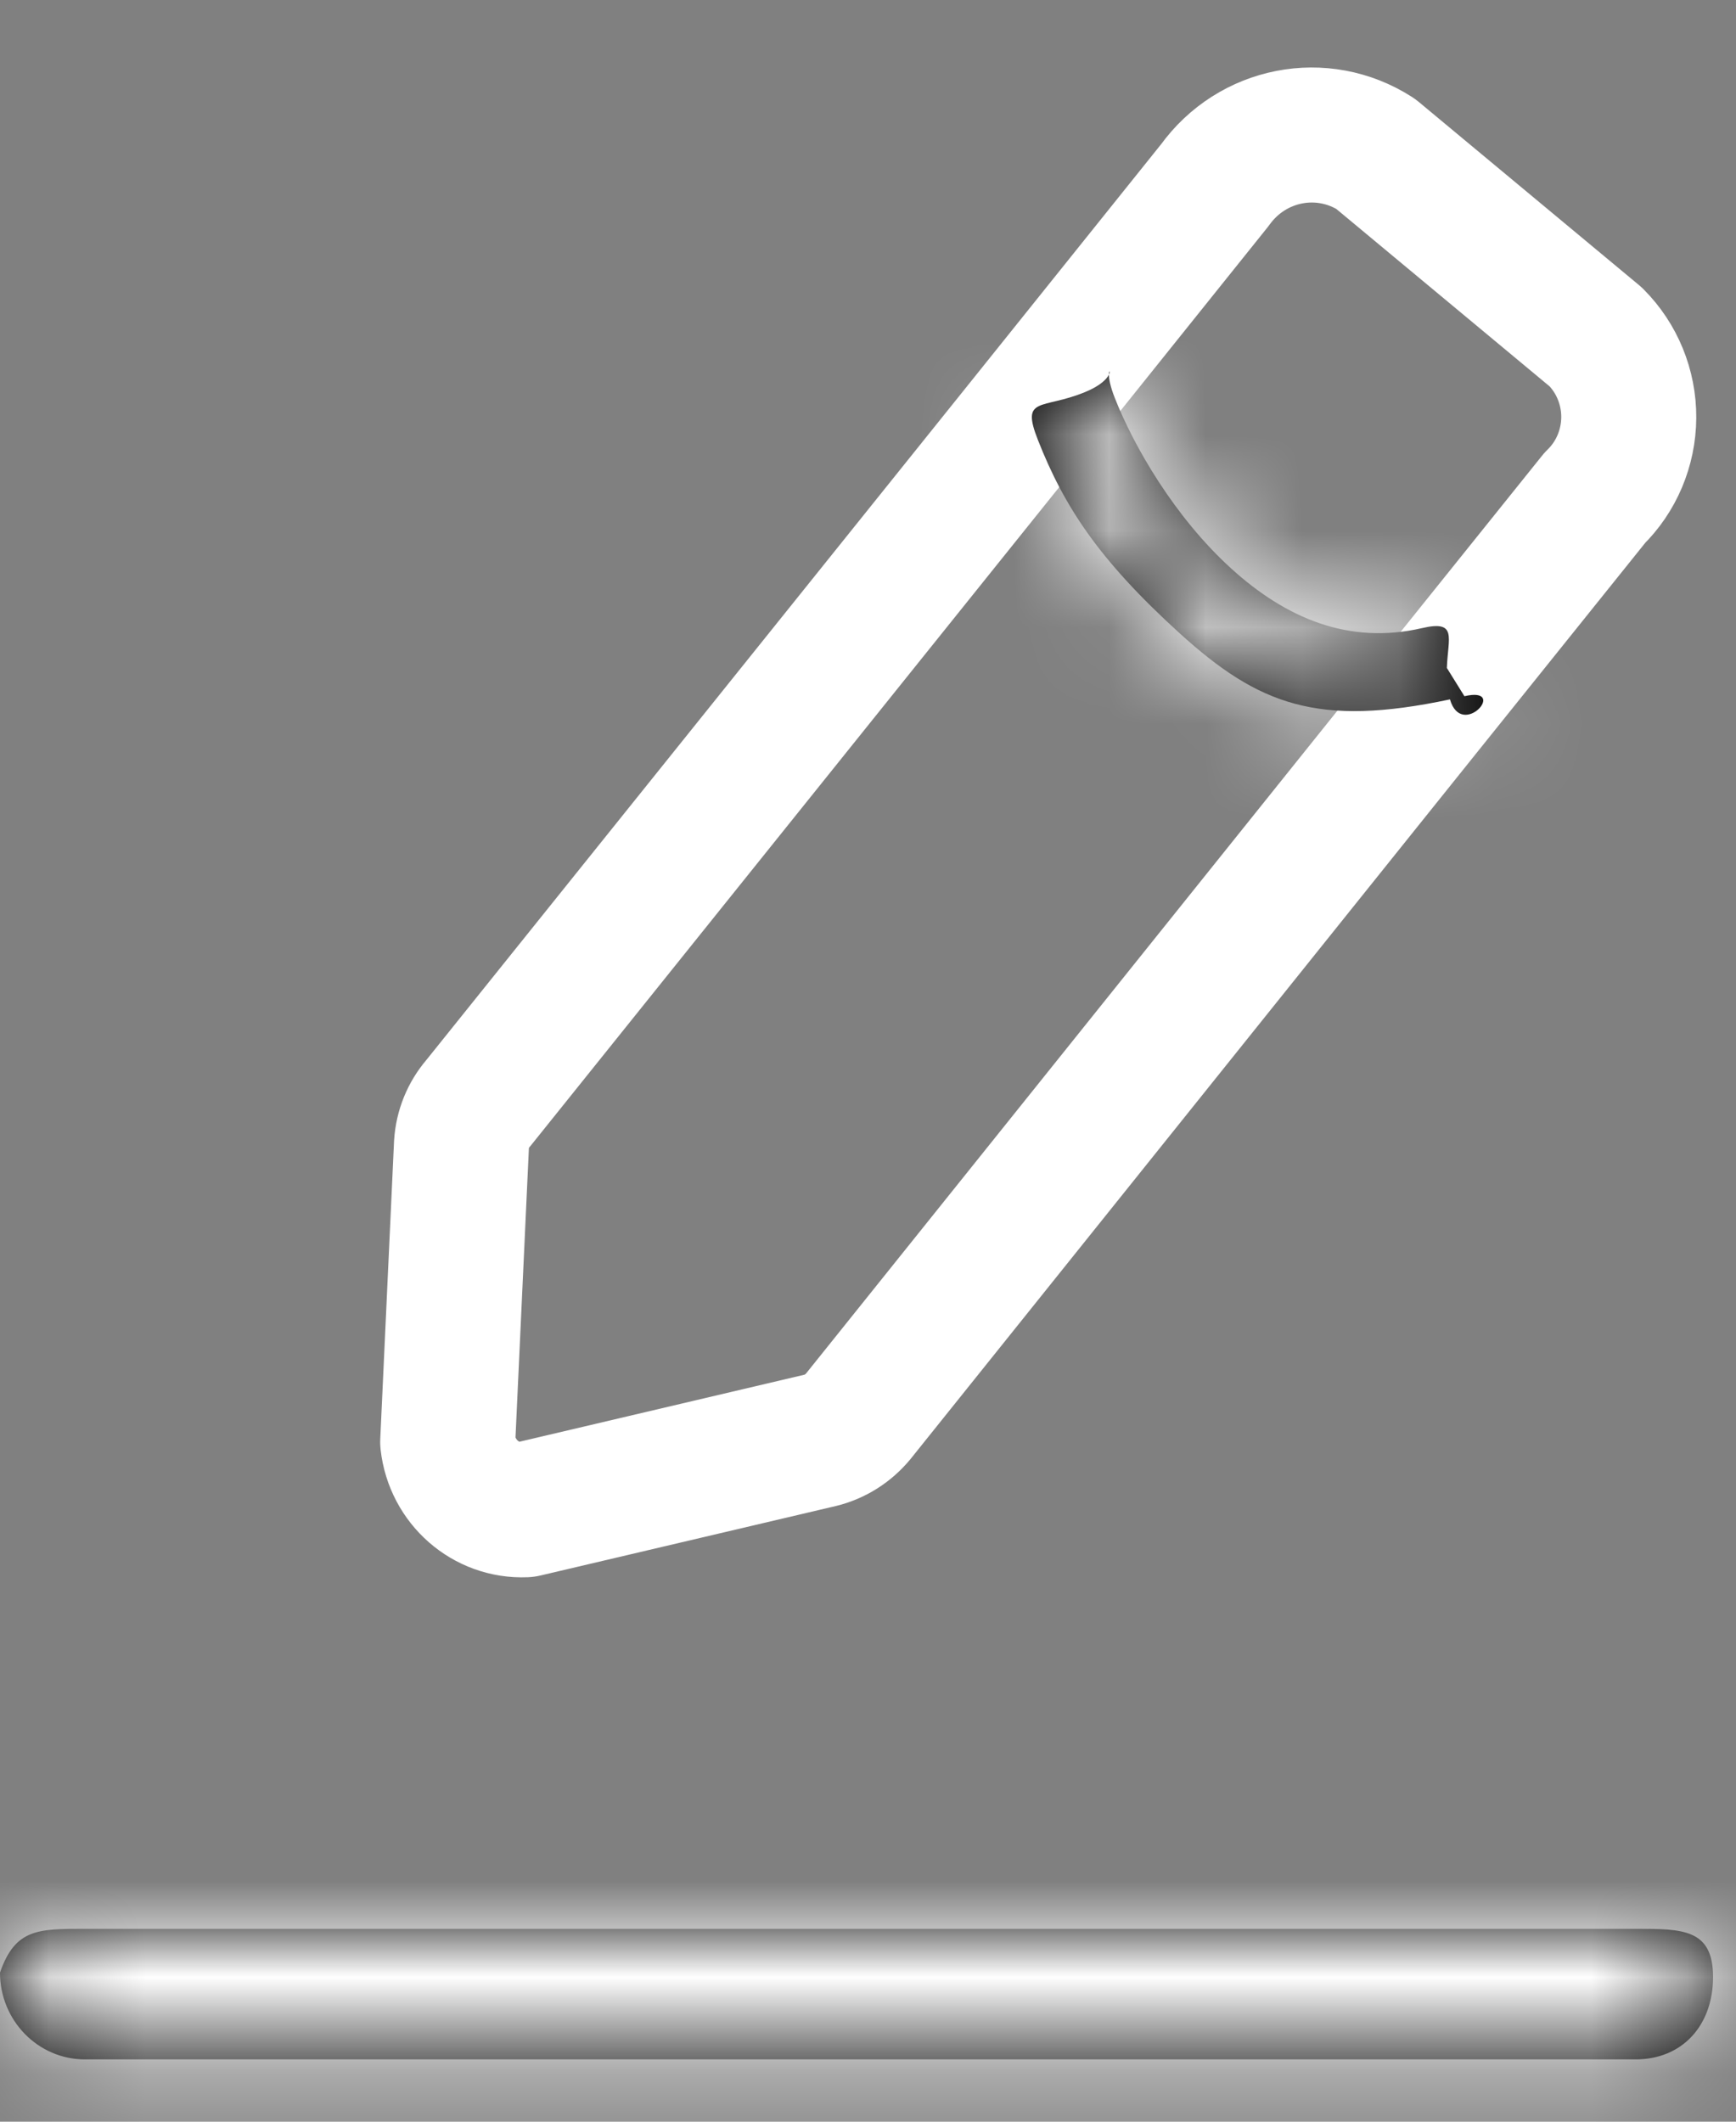 <svg width="18" height="22" viewBox="0 0 18 22" fill="none" xmlns="http://www.w3.org/2000/svg">
<rect x="0" y="0" width="18" height="22" fill="#808080" stroke="none"/>
<path fill-rule="evenodd" clip-rule="evenodd" d="M14.263 1.595L16.546 3.494C16.766 3.714 16.89 4.016 16.888 4.33C16.886 4.645 16.759 4.945 16.536 5.162L14.802 7.322L8.898 14.687C8.796 14.81 8.659 14.897 8.505 14.935L5.444 15.655C5.038 15.672 4.688 15.366 4.642 14.953L4.785 11.866C4.795 11.708 4.856 11.558 4.958 11.44L10.607 4.401L12.596 1.92C12.983 1.382 13.71 1.24 14.263 1.595Z" stroke="white" stroke-width="1.4" stroke-linecap="round" stroke-linejoin="round"/>
<mask id="path-2-inside-1_1370_28" fill="white">
<path d="M11.498 3.885C11.498 3.924 11.509 4.001 11.56 4.129C11.756 4.627 12.178 5.361 12.766 5.895C13.338 6.415 13.99 6.687 14.744 6.513C15.115 6.427 15.013 6.611 15.002 6.926L15.184 7.219C15.647 7.112 15.158 7.675 15.034 7.252C13.666 7.543 13.051 7.311 12.23 6.565C11.395 5.806 11.036 5.257 10.763 4.565C10.581 4.104 10.801 4.251 11.252 4.065C11.417 3.997 11.478 3.925 11.498 3.885C11.518 3.846 11.499 3.835 11.498 3.885Z"/>
</mask>
<path d="M11.498 3.885C11.498 3.924 11.509 4.001 11.56 4.129C11.756 4.627 12.178 5.361 12.766 5.895C13.338 6.415 13.99 6.687 14.744 6.513C15.115 6.427 15.013 6.611 15.002 6.926L15.184 7.219C15.647 7.112 15.158 7.675 15.034 7.252C13.666 7.543 13.051 7.311 12.23 6.565C11.395 5.806 11.036 5.257 10.763 4.565C10.581 4.104 10.801 4.251 11.252 4.065C11.417 3.997 11.478 3.925 11.498 3.885C11.518 3.846 11.499 3.835 11.498 3.885Z" fill="black"/>
<path d="M15.034 7.252L14.363 7.448L14.544 8.072L15.18 7.937L15.034 7.252ZM15.026 7.219L15.71 7.068L15.71 7.068L15.026 7.219ZM15.002 6.926L15.701 6.951L15.709 6.737L15.596 6.556L15.002 6.926ZM10.763 4.565L11.099 5.179L11.896 4.744L11.56 4.129L11.224 3.515L10.428 3.951L10.763 4.565ZM15.034 7.252L15.707 7.056C15.708 7.061 15.709 7.065 15.71 7.068L15.026 7.219L14.342 7.37C14.348 7.396 14.355 7.422 14.363 7.448L15.034 7.252ZM15.026 7.219L15.71 7.068C15.703 7.036 15.7 6.999 15.701 6.951L15.002 6.926L14.302 6.902C14.298 7.03 14.303 7.19 14.343 7.37L15.026 7.219ZM14.744 6.513L14.15 6.883L14.408 7.296L15.002 6.926L15.596 6.556L15.338 6.143L14.744 6.513ZM15.034 7.252L15.18 7.937C15.233 7.925 15.287 7.913 15.342 7.901L15.184 7.219L15.027 6.537C14.979 6.548 14.934 6.558 14.889 6.567L15.034 7.252ZM11.56 4.129L12.862 3.616L12.862 3.615L11.56 4.129ZM11.252 4.065L10.718 2.771L11.252 4.065ZM10.763 4.565L9.461 5.079L9.461 5.079L10.763 4.565ZM15.184 7.219L13.996 7.959L14.525 8.808L15.499 8.583L15.184 7.219ZM15.034 7.252L16.379 6.86L16.015 5.612L14.743 5.883L15.034 7.252ZM15.002 6.926L13.603 6.877L13.588 7.304L13.814 7.667L15.002 6.926ZM14.744 6.513L14.429 5.149L14.429 5.149L14.744 6.513ZM12.23 6.565L13.172 5.529L13.172 5.529L12.23 6.565ZM12.766 5.895L13.708 4.859L13.708 4.859L12.766 5.895ZM11.56 4.129L12.862 3.615C12.858 3.604 12.866 3.622 12.875 3.663C12.883 3.7 12.899 3.783 12.898 3.897L11.498 3.885L10.098 3.873C10.096 4.161 10.172 4.426 10.258 4.644L11.56 4.129ZM11.498 3.885L12.898 3.897C12.898 3.96 12.892 4.087 12.847 4.244C12.829 4.306 12.777 4.476 12.647 4.661C12.587 4.746 12.436 4.942 12.164 5.087C11.837 5.261 11.332 5.35 10.839 5.083C10.435 4.864 10.269 4.525 10.212 4.385C10.144 4.221 10.123 4.08 10.114 4C10.097 3.836 10.113 3.705 10.125 3.632C10.152 3.473 10.201 3.348 10.244 3.262L11.498 3.885L12.752 4.508C12.805 4.402 12.859 4.261 12.888 4.091C12.9 4.012 12.917 3.876 12.899 3.709C12.891 3.628 12.869 3.485 12.801 3.32C12.743 3.18 12.577 2.84 12.173 2.621C11.679 2.353 11.173 2.442 10.845 2.617C10.573 2.762 10.421 2.959 10.36 3.045C10.228 3.232 10.174 3.406 10.155 3.473C10.107 3.641 10.099 3.785 10.098 3.873L11.498 3.885ZM11.498 3.885L10.244 3.262C10.428 2.893 10.701 2.778 10.718 2.771L11.252 4.065L11.786 5.359C12.133 5.216 12.528 4.958 12.752 4.508L11.498 3.885ZM11.252 4.065L10.718 2.771C10.704 2.776 10.688 2.782 10.631 2.796C10.617 2.799 10.542 2.817 10.486 2.832C10.427 2.848 10.294 2.885 10.146 2.959C9.988 3.037 9.756 3.185 9.57 3.454C9.376 3.733 9.31 4.027 9.3 4.264C9.286 4.642 9.416 4.966 9.461 5.079L10.763 4.565L12.065 4.051C12.053 4.021 12.059 4.031 12.068 4.067C12.076 4.096 12.105 4.21 12.098 4.373C12.091 4.556 12.039 4.808 11.868 5.052C11.706 5.287 11.508 5.408 11.395 5.465C11.338 5.493 11.292 5.51 11.265 5.52C11.238 5.529 11.22 5.534 11.217 5.535C11.214 5.535 11.216 5.535 11.23 5.531C11.237 5.53 11.244 5.528 11.255 5.526C11.264 5.523 11.276 5.521 11.289 5.517C11.395 5.492 11.574 5.446 11.786 5.359L11.252 4.065ZM15.184 7.219L15.499 8.583C15.475 8.589 15.328 8.623 15.119 8.593C14.91 8.563 14.434 8.43 14.149 7.918C13.876 7.425 13.995 6.965 14.075 6.769C14.16 6.557 14.283 6.416 14.373 6.331C14.525 6.19 14.875 5.95 15.382 6.026C15.666 6.068 15.919 6.204 16.106 6.399C16.278 6.579 16.35 6.761 16.379 6.86L15.034 7.252L13.69 7.644C13.815 8.073 14.191 8.679 14.968 8.795C15.586 8.888 16.054 8.593 16.285 8.377C16.416 8.255 16.569 8.071 16.671 7.818C16.766 7.582 16.888 7.083 16.597 6.559C16.296 6.016 15.782 5.859 15.512 5.821C15.242 5.782 15.009 5.822 14.869 5.855L15.184 7.219ZM15.002 6.926L16.401 6.975C16.402 6.946 16.403 6.952 16.413 6.84C16.415 6.815 16.451 6.525 16.371 6.216C16.321 6.024 16.214 5.769 15.989 5.54C15.759 5.307 15.493 5.189 15.266 5.135C14.888 5.045 14.553 5.12 14.429 5.149L14.744 6.513L15.059 7.877C15.059 7.877 15.059 7.877 15.058 7.877C15.057 7.877 15.056 7.878 15.055 7.878C15.051 7.879 15.046 7.88 15.04 7.881C15.027 7.883 15.003 7.886 14.972 7.889C14.918 7.893 14.787 7.899 14.619 7.859C14.434 7.815 14.2 7.714 13.994 7.505C13.793 7.301 13.702 7.077 13.661 6.922C13.624 6.779 13.623 6.669 13.623 6.634C13.623 6.595 13.626 6.573 13.624 6.593C13.623 6.601 13.607 6.748 13.603 6.877L15.002 6.926ZM15.002 6.926L13.814 7.667L13.996 7.959L15.184 7.219L16.372 6.478L16.19 6.186L15.002 6.926ZM10.763 4.565L9.461 5.079C9.824 5.999 10.32 6.72 11.288 7.601L12.23 6.565L13.172 5.529C12.47 4.891 12.248 4.514 12.065 4.051L10.763 4.565ZM12.23 6.565L11.288 7.601C11.767 8.036 12.323 8.45 13.063 8.65C13.795 8.846 14.541 8.789 15.326 8.621L15.034 7.252L14.743 5.883C14.16 6.007 13.914 5.979 13.791 5.946C13.677 5.915 13.515 5.84 13.172 5.529L12.23 6.565ZM14.744 6.513L14.429 5.149C14.309 5.177 14.222 5.167 14.136 5.138C14.035 5.104 13.892 5.026 13.708 4.859L12.766 5.895L11.824 6.931C12.619 7.653 13.722 8.186 15.059 7.877L14.744 6.513ZM12.766 5.895L13.708 4.859C13.315 4.502 13 3.965 12.862 3.616L11.56 4.129L10.258 4.643C10.513 5.29 11.042 6.22 11.824 6.931L12.766 5.895Z" fill="white" mask="url(#path-2-inside-1_1370_28)"/>
<mask id="path-4-inside-2_1370_28" fill="white">
<path d="M0.88 20C0.394 20 0.157 20 0 20.454C0 20.951 0.394 21.354 0.88 21.354V20ZM16.959 21.354C17.445 21.354 17.762 21 17.762 20.5C17.762 20 17.445 20 16.959 20V21.354ZM0.88 21.354H8.92H16.959V20H0.88V21.354Z"/>
</mask>
<path d="M0.88 20C0.394 20 0.157 20 0 20.454C0 20.951 0.394 21.354 0.88 21.354V20ZM16.959 21.354C17.445 21.354 17.762 21 17.762 20.5C17.762 20 17.445 20 16.959 20V21.354ZM0.88 21.354H8.92H16.959V20H0.88V21.354Z" fill="black"/>
<path d="M0.88 21.354H1.58V20H0.88H0.18V21.354H0.88ZM16.959 20H16.259V21.354H16.959H17.659V20H16.959ZM0 20.454L-1.323 19.997L-1.4 20.219V20.454H0ZM0.88 20V18.6C0.745 18.6 0.241 18.576 -0.211 18.76C-0.857 19.023 -1.168 19.549 -1.323 19.997L0 20.454L1.323 20.912C1.33 20.893 1.307 20.97 1.222 21.075C1.123 21.197 0.988 21.295 0.844 21.354C0.724 21.402 0.642 21.405 0.666 21.403C0.695 21.401 0.743 21.4 0.88 21.4V20ZM0 20.454H-1.4C-1.4 21.695 -0.408 22.754 0.88 22.754V21.354V19.954C1.196 19.954 1.4 20.208 1.4 20.454H0ZM16.959 21.354V22.754C17.56 22.754 18.144 22.526 18.57 22.066C18.986 21.616 19.162 21.045 19.162 20.5H17.762H16.361C16.361 20.455 16.379 20.311 16.515 20.163C16.661 20.006 16.844 19.954 16.959 19.954V21.354ZM17.762 20.5H19.162C19.162 20.242 19.123 19.898 18.941 19.555C18.741 19.178 18.435 18.928 18.113 18.784C17.831 18.658 17.562 18.625 17.401 18.612C17.236 18.599 17.065 18.6 16.959 18.6V20V21.4C17.096 21.4 17.147 21.401 17.178 21.403C17.213 21.406 17.114 21.405 16.971 21.341C16.79 21.26 16.593 21.103 16.468 20.867C16.36 20.665 16.361 20.508 16.361 20.5H17.762ZM16.959 20V18.6H0.88V20V21.4H16.959V20ZM0.88 21.354V22.754H8.92V21.354V19.954H0.88V21.354ZM8.92 21.354V22.754H16.959V21.354V19.954H8.92V21.354Z" fill="white" mask="url(#path-4-inside-2_1370_28)"/>
</svg>
